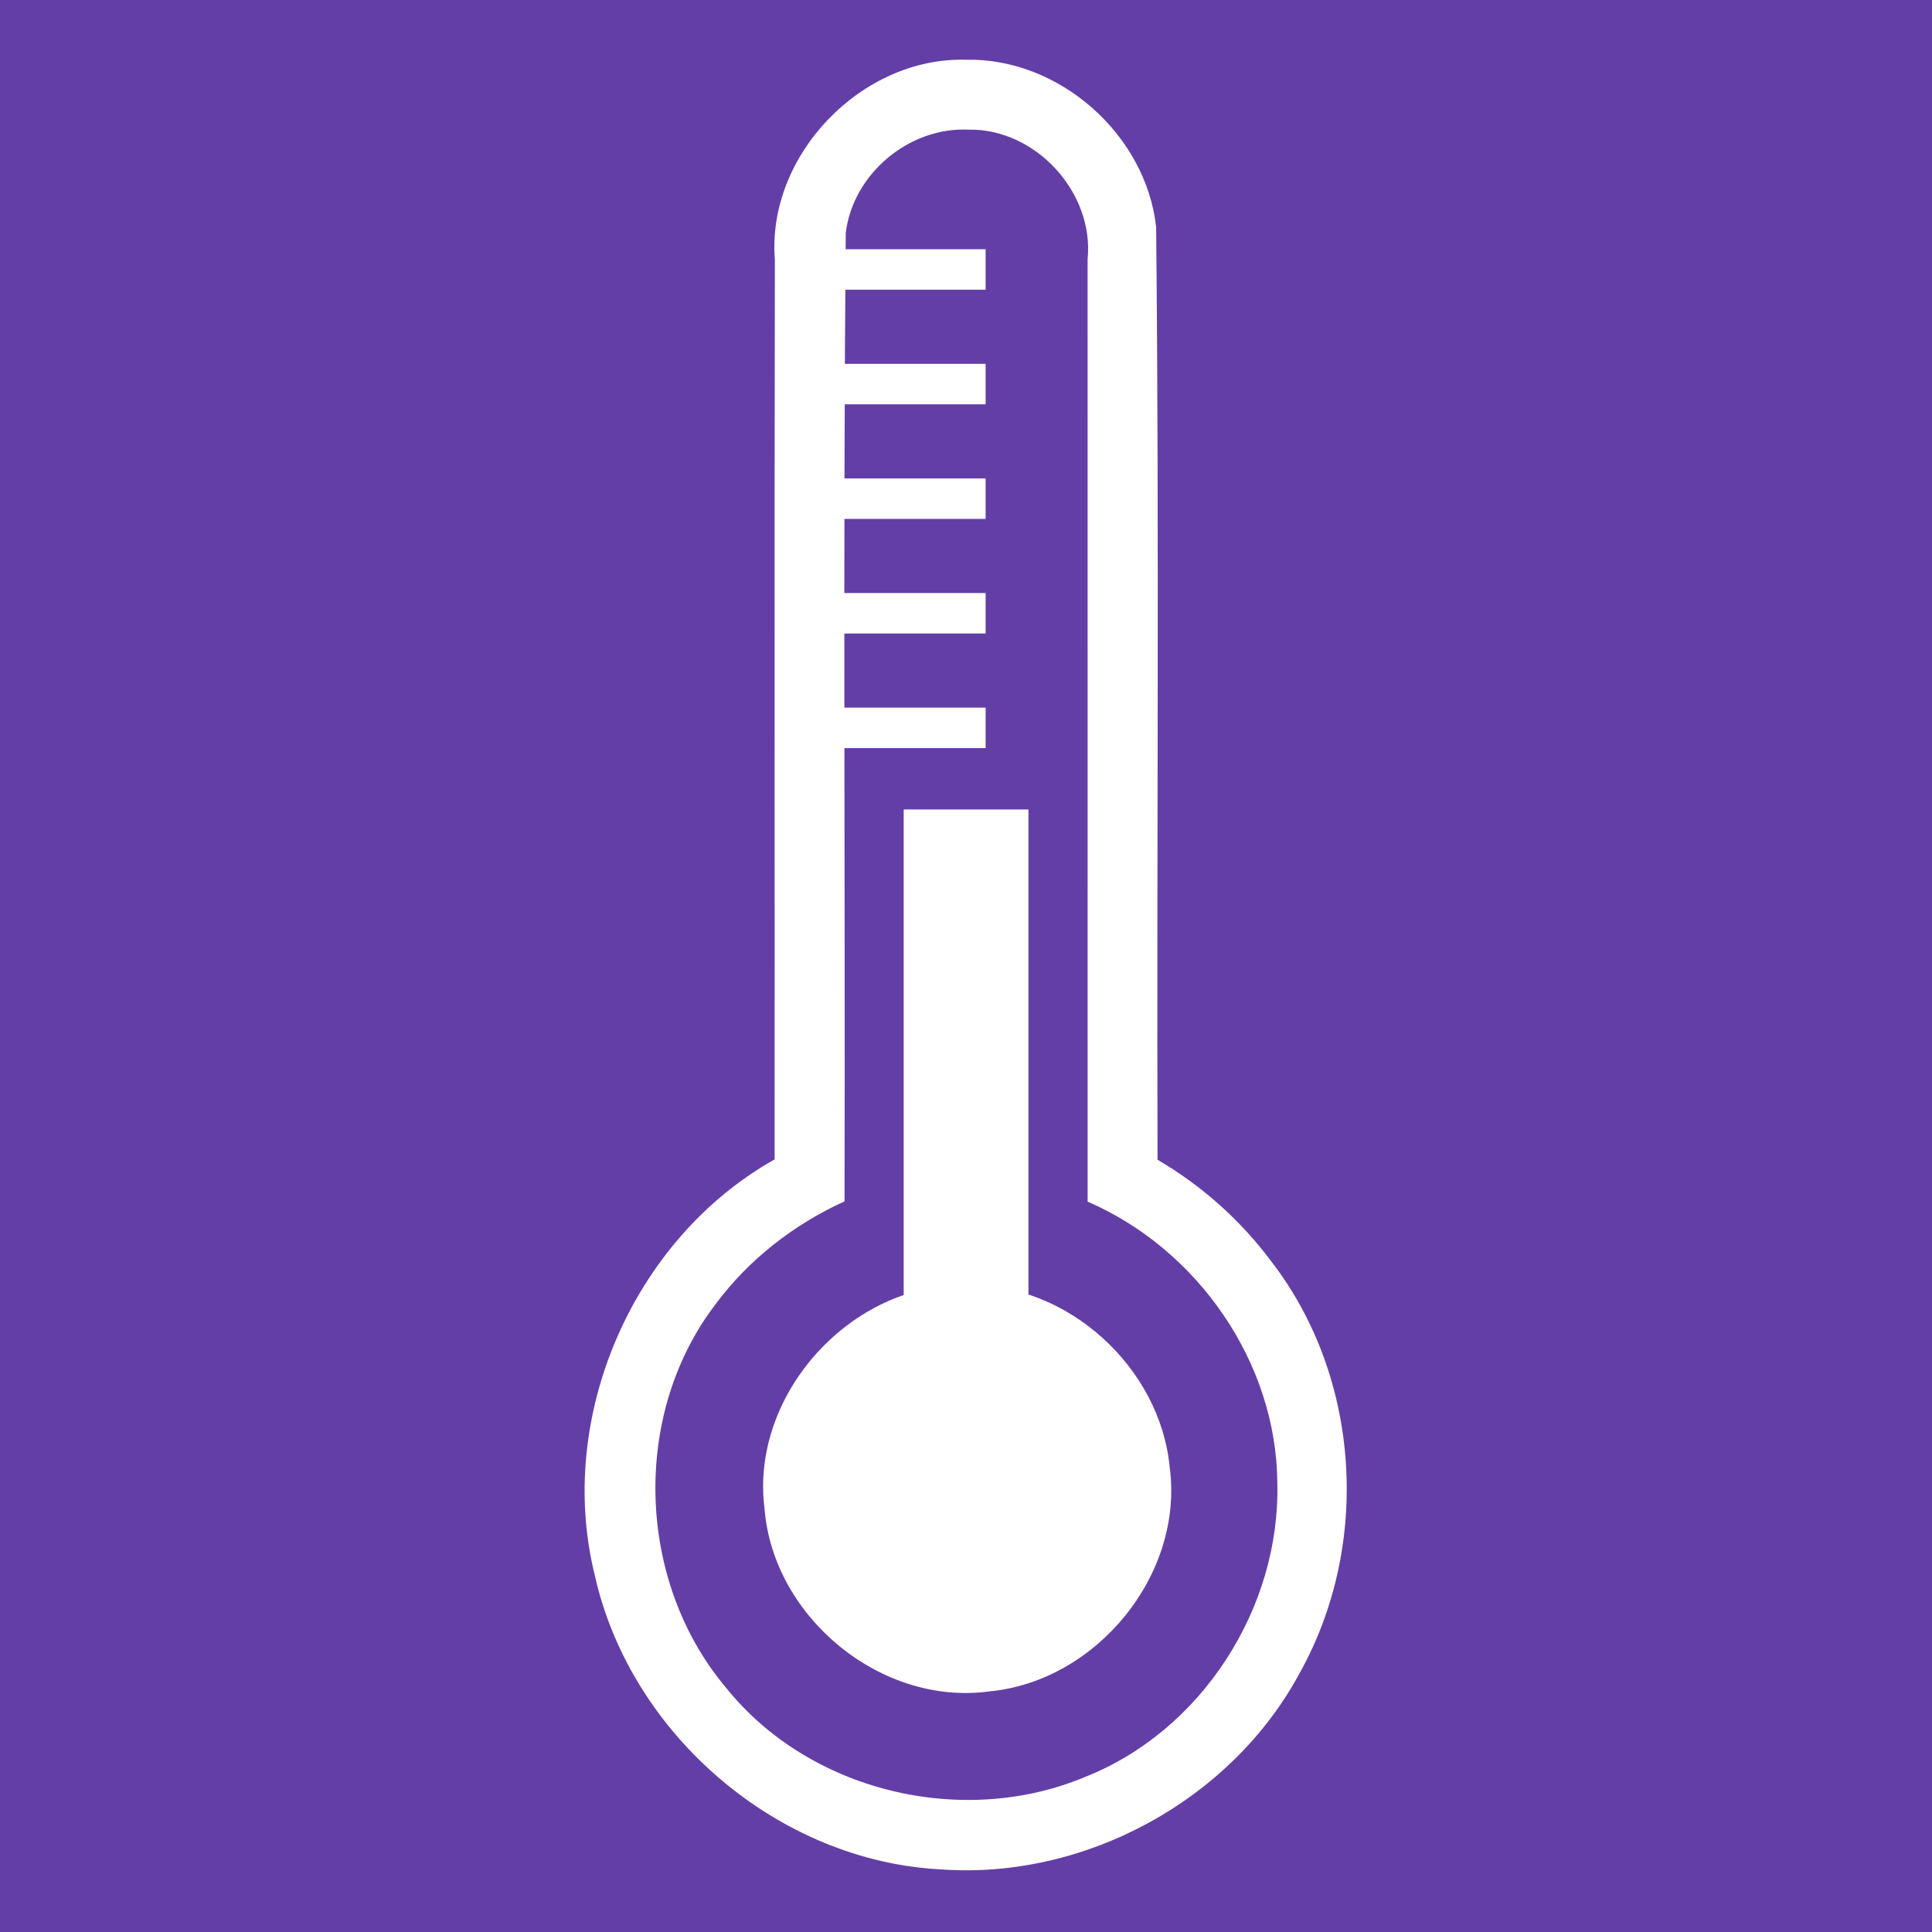 <?xml version="1.0" encoding="UTF-8" standalone="no"?>
<!-- Created with Inkscape (http://www.inkscape.org/) -->

<svg
   xmlns:dc="http://purl.org/dc/elements/1.1/"
   xmlns:cc="http://creativecommons.org/ns#"
   xmlns:rdf="http://www.w3.org/1999/02/22-rdf-syntax-ns#"
   xmlns:svg="http://www.w3.org/2000/svg"
   xmlns="http://www.w3.org/2000/svg"
   xmlns:sodipodi="http://sodipodi.sourceforge.net/DTD/sodipodi-0.dtd"
   xmlns:inkscape="http://www.inkscape.org/namespaces/inkscape"
   width="512"
   height="512"
   viewBox="0 0 512 512"
   id="svg2"
   version="1.1"
   inkscape:version="0.91 r13725"
   sodipodi:docname="deviceicon_ai_temperature.svg">
  <defs
     id="defs4">
    <clipPath
       clipPathUnits="userSpaceOnUse"
       id="clipPath4160">
      <path
         d="m 0,0 841.89,0 0,595.276 L 0,595.276 0,0 Z"
         id="path4162"
         inkscape:connector-curvature="0" />
    </clipPath>
    <clipPath
       clipPathUnits="userSpaceOnUse"
       id="clipPath4174">
      <path
         d="m 0,0 841.89,0 0,595.276 L 0,595.276 0,0 Z"
         id="path4176"
         inkscape:connector-curvature="0" />
    </clipPath>
    <clipPath
       clipPathUnits="userSpaceOnUse"
       id="clipPath4188">
      <path
         d="m 0,0 841.89,0 0,595.276 L 0,595.276 0,0 Z"
         id="path4190"
         inkscape:connector-curvature="0" />
    </clipPath>
    <clipPath
       clipPathUnits="userSpaceOnUse"
       id="clipPath4202">
      <path
         d="m 0,0 841.89,0 0,595.276 L 0,595.276 0,0 Z"
         id="path4204"
         inkscape:connector-curvature="0" />
    </clipPath>
    <clipPath
       clipPathUnits="userSpaceOnUse"
       id="clipPath4216">
      <path
         d="m 0,0 841.89,0 0,595.276 L 0,595.276 0,0 Z"
         id="path4218"
         inkscape:connector-curvature="0" />
    </clipPath>
    <clipPath
       clipPathUnits="userSpaceOnUse"
       id="clipPath4234">
      <path
         d="m 0,0 841.89,0 0,595.276 L 0,595.276 0,0 Z"
         id="path4236"
         inkscape:connector-curvature="0" />
    </clipPath>
    <clipPath
       clipPathUnits="userSpaceOnUse"
       id="clipPath4541">
      <path
         d="m 0,0 841.89,0 0,595.276 L 0,595.276 0,0 Z"
         id="path4543"
         inkscape:connector-curvature="0" />
    </clipPath>
    <clipPath
       clipPathUnits="userSpaceOnUse"
       id="clipPath4555">
      <path
         d="m 0,0 841.89,0 0,595.276 L 0,595.276 0,0 Z"
         id="path4557"
         inkscape:connector-curvature="0" />
    </clipPath>
    <clipPath
       clipPathUnits="userSpaceOnUse"
       id="clipPath4569">
      <path
         d="m 0,0 841.89,0 0,595.276 L 0,595.276 0,0 Z"
         id="path4571"
         inkscape:connector-curvature="0" />
    </clipPath>
    <clipPath
       clipPathUnits="userSpaceOnUse"
       id="clipPath4583">
      <path
         d="m 0,0 841.89,0 0,595.276 L 0,595.276 0,0 Z"
         id="path4585"
         inkscape:connector-curvature="0" />
    </clipPath>
    <clipPath
       clipPathUnits="userSpaceOnUse"
       id="clipPath4597">
      <path
         d="m 0,0 841.89,0 0,595.276 L 0,595.276 0,0 Z"
         id="path4599"
         inkscape:connector-curvature="0" />
    </clipPath>
    <clipPath
       clipPathUnits="userSpaceOnUse"
       id="clipPath4615">
      <path
         d="m 0,0 841.89,0 0,595.276 L 0,595.276 0,0 Z"
         id="path4617"
         inkscape:connector-curvature="0" />
    </clipPath>
    <clipPath
       clipPathUnits="userSpaceOnUse"
       id="clipPath4160-8">
      <path
         d="m 0,0 841.89,0 0,595.276 L 0,595.276 0,0 Z"
         id="path4162-1"
         inkscape:connector-curvature="0" />
    </clipPath>
    <clipPath
       clipPathUnits="userSpaceOnUse"
       id="clipPath4174-2">
      <path
         d="m 0,0 841.89,0 0,595.276 L 0,595.276 0,0 Z"
         id="path4176-6"
         inkscape:connector-curvature="0" />
    </clipPath>
    <clipPath
       clipPathUnits="userSpaceOnUse"
       id="clipPath4188-9">
      <path
         d="m 0,0 841.89,0 0,595.276 L 0,595.276 0,0 Z"
         id="path4190-7"
         inkscape:connector-curvature="0" />
    </clipPath>
    <clipPath
       clipPathUnits="userSpaceOnUse"
       id="clipPath4202-6">
      <path
         d="m 0,0 841.89,0 0,595.276 L 0,595.276 0,0 Z"
         id="path4204-2"
         inkscape:connector-curvature="0" />
    </clipPath>
    <clipPath
       clipPathUnits="userSpaceOnUse"
       id="clipPath4216-6">
      <path
         d="m 0,0 841.89,0 0,595.276 L 0,595.276 0,0 Z"
         id="path4218-6"
         inkscape:connector-curvature="0" />
    </clipPath>
    <clipPath
       clipPathUnits="userSpaceOnUse"
       id="clipPath4234-5">
      <path
         d="m 0,0 841.89,0 0,595.276 L 0,595.276 0,0 Z"
         id="path4236-9"
         inkscape:connector-curvature="0" />
    </clipPath>
    <clipPath
       clipPathUnits="userSpaceOnUse"
       id="clipPath4541-1">
      <path
         d="m 0,0 841.89,0 0,595.276 L 0,595.276 0,0 Z"
         id="path4543-3"
         inkscape:connector-curvature="0" />
    </clipPath>
    <clipPath
       clipPathUnits="userSpaceOnUse"
       id="clipPath4555-0">
      <path
         d="m 0,0 841.89,0 0,595.276 L 0,595.276 0,0 Z"
         id="path4557-0"
         inkscape:connector-curvature="0" />
    </clipPath>
    <clipPath
       clipPathUnits="userSpaceOnUse"
       id="clipPath4569-4">
      <path
         d="m 0,0 841.89,0 0,595.276 L 0,595.276 0,0 Z"
         id="path4571-0"
         inkscape:connector-curvature="0" />
    </clipPath>
    <clipPath
       clipPathUnits="userSpaceOnUse"
       id="clipPath4583-5">
      <path
         d="m 0,0 841.89,0 0,595.276 L 0,595.276 0,0 Z"
         id="path4585-7"
         inkscape:connector-curvature="0" />
    </clipPath>
    <clipPath
       clipPathUnits="userSpaceOnUse"
       id="clipPath4597-6">
      <path
         d="m 0,0 841.89,0 0,595.276 L 0,595.276 0,0 Z"
         id="path4599-2"
         inkscape:connector-curvature="0" />
    </clipPath>
    <clipPath
       clipPathUnits="userSpaceOnUse"
       id="clipPath4615-2">
      <path
         d="m 0,0 841.89,0 0,595.276 L 0,595.276 0,0 Z"
         id="path4617-0"
         inkscape:connector-curvature="0" />
    </clipPath>
    <clipPath
       clipPathUnits="userSpaceOnUse"
       id="clipPath4160-2">
      <path
         d="m 0,0 841.89,0 0,595.276 L 0,595.276 0,0 Z"
         id="path4162-9"
         inkscape:connector-curvature="0" />
    </clipPath>
    <clipPath
       clipPathUnits="userSpaceOnUse"
       id="clipPath4174-7">
      <path
         d="m 0,0 841.89,0 0,595.276 L 0,595.276 0,0 Z"
         id="path4176-8"
         inkscape:connector-curvature="0" />
    </clipPath>
    <clipPath
       clipPathUnits="userSpaceOnUse"
       id="clipPath4188-4">
      <path
         d="m 0,0 841.89,0 0,595.276 L 0,595.276 0,0 Z"
         id="path4190-0"
         inkscape:connector-curvature="0" />
    </clipPath>
    <clipPath
       clipPathUnits="userSpaceOnUse"
       id="clipPath4202-9">
      <path
         d="m 0,0 841.89,0 0,595.276 L 0,595.276 0,0 Z"
         id="path4204-6"
         inkscape:connector-curvature="0" />
    </clipPath>
    <clipPath
       clipPathUnits="userSpaceOnUse"
       id="clipPath4216-9">
      <path
         d="m 0,0 841.89,0 0,595.276 L 0,595.276 0,0 Z"
         id="path4218-0"
         inkscape:connector-curvature="0" />
    </clipPath>
    <clipPath
       clipPathUnits="userSpaceOnUse"
       id="clipPath4234-3">
      <path
         d="m 0,0 841.89,0 0,595.276 L 0,595.276 0,0 Z"
         id="path4236-3"
         inkscape:connector-curvature="0" />
    </clipPath>
    <clipPath
       clipPathUnits="userSpaceOnUse"
       id="clipPath4541-4">
      <path
         d="m 0,0 841.89,0 0,595.276 L 0,595.276 0,0 Z"
         id="path4543-4"
         inkscape:connector-curvature="0" />
    </clipPath>
    <clipPath
       clipPathUnits="userSpaceOnUse"
       id="clipPath4555-3">
      <path
         d="m 0,0 841.89,0 0,595.276 L 0,595.276 0,0 Z"
         id="path4557-8"
         inkscape:connector-curvature="0" />
    </clipPath>
    <clipPath
       clipPathUnits="userSpaceOnUse"
       id="clipPath4569-7">
      <path
         d="m 0,0 841.89,0 0,595.276 L 0,595.276 0,0 Z"
         id="path4571-04"
         inkscape:connector-curvature="0" />
    </clipPath>
    <clipPath
       clipPathUnits="userSpaceOnUse"
       id="clipPath4583-9">
      <path
         d="m 0,0 841.89,0 0,595.276 L 0,595.276 0,0 Z"
         id="path4585-3"
         inkscape:connector-curvature="0" />
    </clipPath>
    <clipPath
       clipPathUnits="userSpaceOnUse"
       id="clipPath4597-1">
      <path
         d="m 0,0 841.89,0 0,595.276 L 0,595.276 0,0 Z"
         id="path4599-9"
         inkscape:connector-curvature="0" />
    </clipPath>
    <clipPath
       clipPathUnits="userSpaceOnUse"
       id="clipPath4615-0">
      <path
         d="m 0,0 841.89,0 0,595.276 L 0,595.276 0,0 Z"
         id="path4617-4"
         inkscape:connector-curvature="0" />
    </clipPath>
    <clipPath
       clipPathUnits="userSpaceOnUse"
       id="clipPath4160-7">
      <path
         d="m 0,0 841.89,0 0,595.276 L 0,595.276 0,0 Z"
         id="path4162-18"
         inkscape:connector-curvature="0" />
    </clipPath>
    <clipPath
       clipPathUnits="userSpaceOnUse"
       id="clipPath4174-0">
      <path
         d="m 0,0 841.89,0 0,595.276 L 0,595.276 0,0 Z"
         id="path4176-0"
         inkscape:connector-curvature="0" />
    </clipPath>
    <clipPath
       clipPathUnits="userSpaceOnUse"
       id="clipPath4188-6">
      <path
         d="m 0,0 841.89,0 0,595.276 L 0,595.276 0,0 Z"
         id="path4190-00"
         inkscape:connector-curvature="0" />
    </clipPath>
    <clipPath
       clipPathUnits="userSpaceOnUse"
       id="clipPath4202-94">
      <path
         d="m 0,0 841.89,0 0,595.276 L 0,595.276 0,0 Z"
         id="path4204-0"
         inkscape:connector-curvature="0" />
    </clipPath>
    <clipPath
       clipPathUnits="userSpaceOnUse"
       id="clipPath4216-2">
      <path
         d="m 0,0 841.89,0 0,595.276 L 0,595.276 0,0 Z"
         id="path4218-9"
         inkscape:connector-curvature="0" />
    </clipPath>
    <clipPath
       clipPathUnits="userSpaceOnUse"
       id="clipPath4234-55">
      <path
         d="m 0,0 841.89,0 0,595.276 L 0,595.276 0,0 Z"
         id="path4236-0"
         inkscape:connector-curvature="0" />
    </clipPath>
    <clipPath
       clipPathUnits="userSpaceOnUse"
       id="clipPath4541-6">
      <path
         d="m 0,0 841.89,0 0,595.276 L 0,595.276 0,0 Z"
         id="path4543-8"
         inkscape:connector-curvature="0" />
    </clipPath>
    <clipPath
       clipPathUnits="userSpaceOnUse"
       id="clipPath4555-4">
      <path
         d="m 0,0 841.89,0 0,595.276 L 0,595.276 0,0 Z"
         id="path4557-1"
         inkscape:connector-curvature="0" />
    </clipPath>
    <clipPath
       clipPathUnits="userSpaceOnUse"
       id="clipPath4569-72">
      <path
         d="m 0,0 841.89,0 0,595.276 L 0,595.276 0,0 Z"
         id="path4571-5"
         inkscape:connector-curvature="0" />
    </clipPath>
    <clipPath
       clipPathUnits="userSpaceOnUse"
       id="clipPath4583-0">
      <path
         d="m 0,0 841.89,0 0,595.276 L 0,595.276 0,0 Z"
         id="path4585-38"
         inkscape:connector-curvature="0" />
    </clipPath>
    <clipPath
       clipPathUnits="userSpaceOnUse"
       id="clipPath4597-4">
      <path
         d="m 0,0 841.89,0 0,595.276 L 0,595.276 0,0 Z"
         id="path4599-1"
         inkscape:connector-curvature="0" />
    </clipPath>
    <clipPath
       clipPathUnits="userSpaceOnUse"
       id="clipPath4615-8">
      <path
         d="m 0,0 841.89,0 0,595.276 L 0,595.276 0,0 Z"
         id="path4617-5"
         inkscape:connector-curvature="0" />
    </clipPath>
    <clipPath
       id="clipPath8750"
       clipPathUnits="userSpaceOnUse">
      <path
         inkscape:connector-curvature="0"
         id="path8752"
         d="m 0,0 841.89,0 0,595.276 L 0,595.276 0,0 Z" />
    </clipPath>
    <clipPath
       id="clipPath8764"
       clipPathUnits="userSpaceOnUse">
      <path
         inkscape:connector-curvature="0"
         id="path8766"
         d="m 0,0 841.89,0 0,595.276 L 0,595.276 0,0 Z" />
    </clipPath>
    <clipPath
       id="clipPath8778"
       clipPathUnits="userSpaceOnUse">
      <path
         inkscape:connector-curvature="0"
         id="path8780"
         d="m 0,0 841.89,0 0,595.276 L 0,595.276 0,0 Z" />
    </clipPath>
    <clipPath
       id="clipPath8792"
       clipPathUnits="userSpaceOnUse">
      <path
         inkscape:connector-curvature="0"
         id="path8794"
         d="m 0,0 841.89,0 0,595.276 L 0,595.276 0,0 Z" />
    </clipPath>
    <clipPath
       id="clipPath8806"
       clipPathUnits="userSpaceOnUse">
      <path
         inkscape:connector-curvature="0"
         id="path8808"
         d="m 0,0 841.89,0 0,595.276 L 0,595.276 0,0 Z" />
    </clipPath>
    <clipPath
       id="clipPath8824"
       clipPathUnits="userSpaceOnUse">
      <path
         inkscape:connector-curvature="0"
         id="path8826"
         d="m 0,0 841.89,0 0,595.276 L 0,595.276 0,0 Z" />
    </clipPath>
    <clipPath
       clipPathUnits="userSpaceOnUse"
       id="clipPath4160-9">
      <path
         d="m 0,0 841.89,0 0,595.276 L 0,595.276 0,0 Z"
         id="path4162-99"
         inkscape:connector-curvature="0" />
    </clipPath>
    <clipPath
       clipPathUnits="userSpaceOnUse"
       id="clipPath4174-1">
      <path
         d="m 0,0 841.89,0 0,595.276 L 0,595.276 0,0 Z"
         id="path4176-1"
         inkscape:connector-curvature="0" />
    </clipPath>
    <clipPath
       clipPathUnits="userSpaceOnUse"
       id="clipPath4188-7">
      <path
         d="m 0,0 841.89,0 0,595.276 L 0,595.276 0,0 Z"
         id="path4190-3"
         inkscape:connector-curvature="0" />
    </clipPath>
    <clipPath
       clipPathUnits="userSpaceOnUse"
       id="clipPath4202-2">
      <path
         d="m 0,0 841.89,0 0,595.276 L 0,595.276 0,0 Z"
         id="path4204-9"
         inkscape:connector-curvature="0" />
    </clipPath>
    <clipPath
       clipPathUnits="userSpaceOnUse"
       id="clipPath4216-3">
      <path
         d="m 0,0 841.89,0 0,595.276 L 0,595.276 0,0 Z"
         id="path4218-4"
         inkscape:connector-curvature="0" />
    </clipPath>
    <clipPath
       clipPathUnits="userSpaceOnUse"
       id="clipPath4234-53">
      <path
         d="m 0,0 841.89,0 0,595.276 L 0,595.276 0,0 Z"
         id="path4236-39"
         inkscape:connector-curvature="0" />
    </clipPath>
  </defs>
  <sodipodi:namedview
     id="base"
     pagecolor="#333333"
     bordercolor="#666666"
     borderopacity="1.0"
     inkscape:pageopacity="0"
     inkscape:pageshadow="2"
     inkscape:zoom="0.73"
     inkscape:cx="112.60153"
     inkscape:cy="131.16889"
     inkscape:document-units="px"
     inkscape:current-layer="layer1"
     showgrid="false"
     units="px"
     inkscape:window-width="1920"
     inkscape:window-height="1017"
     inkscape:window-x="1912"
     inkscape:window-y="-8"
     inkscape:window-maximized="1" />
  <g
     inkscape:label="Ebene 1"
     inkscape:groupmode="layer"
     id="layer1"
     transform="translate(0,-540.362)">
    <rect
       style="opacity:1;fill:#643ea7;fill-opacity:1;stroke:none;stroke-width:13.596;stroke-linecap:round;stroke-linejoin:miter;stroke-miterlimit:4;stroke-dasharray:none;stroke-opacity:1"
       id="rect4762"
       width="512"
       height="512"
       x="0"
       y="540.362" />
    <g
       id="g4484"
       transform="matrix(0.975,0,0,0.975,6.422,19.613)"
       style="fill:#ffffff;fill-opacity:1">
      <path
         inkscape:connector-curvature="0"
         id="path4353"
         d="m 255.916,550.338 c -28.404,-0.756 -54.126,26.01 -51.892,54.33 -0.138,81.521 -0.023,163.043 -0.061,244.564 -38.527,21.642 -59.598,70.114 -48.853,113.164 9.72,43.265 49.895,77.63 94.191,79.827 38.984,2.762 78.836,-18.779 97.459,-53.543 19.28,-34.65 16.55,-80.09 -7.744,-111.644 -8.375,-11.246 -18.881,-20.625 -30.979,-27.714 -0.243,-84.504 0.492,-169.035 -0.381,-253.521 -2.793,-25.192 -26.357,-46.031 -51.74,-45.463 z m 0.766,19.006 c 18.231,-0.343 34.18,17.098 32.346,35.236 0.01,85.379 0.013,170.758 0.01,256.137 29.87,12.907 51.319,43.654 51.557,76.414 0.871,34.032 -20.58,67.52 -52.423,80.024 -33.299,13.87 -74.964,3.853 -97.568,-24.5 -24.18,-28.856 -25.649,-74.158 -2.641,-104.141 9.001,-12.113 21.294,-21.643 35,-27.88 0.211,-87.74 -0.427,-175.506 0.328,-263.23 1.963,-16.074 17.233,-28.837 33.391,-28.059 z"
         style="color:#000000;font-style:normal;font-variant:normal;font-weight:normal;font-stretch:normal;font-size:medium;line-height:normal;font-family:sans-serif;text-indent:0;text-align:start;text-decoration:none;text-decoration-line:none;text-decoration-style:solid;text-decoration-color:#000000;letter-spacing:normal;word-spacing:normal;text-transform:none;direction:ltr;block-progression:tb;writing-mode:lr-tb;baseline-shift:baseline;text-anchor:start;white-space:normal;clip-rule:nonzero;display:inline;overflow:visible;visibility:visible;opacity:1;isolation:auto;mix-blend-mode:normal;color-interpolation:sRGB;color-interpolation-filters:linearRGB;solid-color:#000000;solid-opacity:1;fill:#ffffff;fill-opacity:1;fill-rule:nonzero;stroke:none;stroke-width:27;stroke-linecap:butt;stroke-linejoin:miter;stroke-miterlimit:4;stroke-dasharray:none;stroke-dashoffset:0;stroke-opacity:1;color-rendering:auto;image-rendering:auto;shape-rendering:auto;text-rendering:auto;enable-background:accumulate" />
      <path
         inkscape:connector-curvature="0"
         id="path4360"
         d="m 256.223,883.424 c -31.275,-0.838 -58.948,29.584 -55.013,60.657 2.275,29.504 31.652,53.791 61.134,49.745 29.165,-2.749 52.983,-31.846 48.98,-61.072 -2.633,-27.036 -27.792,-50.004 -55.102,-49.33 z"
         style="fill:#ffffff;fill-opacity:1;stroke:none;stroke-width:27;stroke-miterlimit:4;stroke-dasharray:none;stroke-opacity:1" />
      <rect
         y="754.12"
         x="239.045"
         height="150.076"
         width="33.91"
         id="rect4368"
         style="fill:#ffffff;fill-opacity:1;stroke:none;stroke-width:27;stroke-miterlimit:4;stroke-dasharray:none;stroke-opacity:1" />
      <rect
         y="601.846"
         x="221.002"
         height="11"
         width="40.309"
         id="rect4370"
         style="fill:#ffffff;fill-opacity:1;stroke:none;stroke-width:27;stroke-miterlimit:4;stroke-dasharray:none;stroke-opacity:1" />
      <rect
         y="632.995"
         x="221.002"
         height="11"
         width="40.309"
         id="rect4370-3"
         style="fill:#ffffff;fill-opacity:1;stroke:none;stroke-width:27;stroke-miterlimit:4;stroke-dasharray:none;stroke-opacity:1" />
      <rect
         y="664.143"
         x="221.002"
         height="11"
         width="40.309"
         id="rect4370-1"
         style="fill:#ffffff;fill-opacity:1;stroke:none;stroke-width:27;stroke-miterlimit:4;stroke-dasharray:none;stroke-opacity:1" />
      <rect
         y="695.292"
         x="221.002"
         height="11"
         width="40.309"
         id="rect4370-7"
         style="fill:#ffffff;fill-opacity:1;stroke:none;stroke-width:27;stroke-miterlimit:4;stroke-dasharray:none;stroke-opacity:1" />
      <rect
         y="726.44"
         x="221.002"
         height="11"
         width="40.309"
         id="rect4370-5"
         style="fill:#ffffff;fill-opacity:1;stroke:none;stroke-width:27;stroke-miterlimit:4;stroke-dasharray:none;stroke-opacity:1" />
    </g>
  </g>
</svg>
